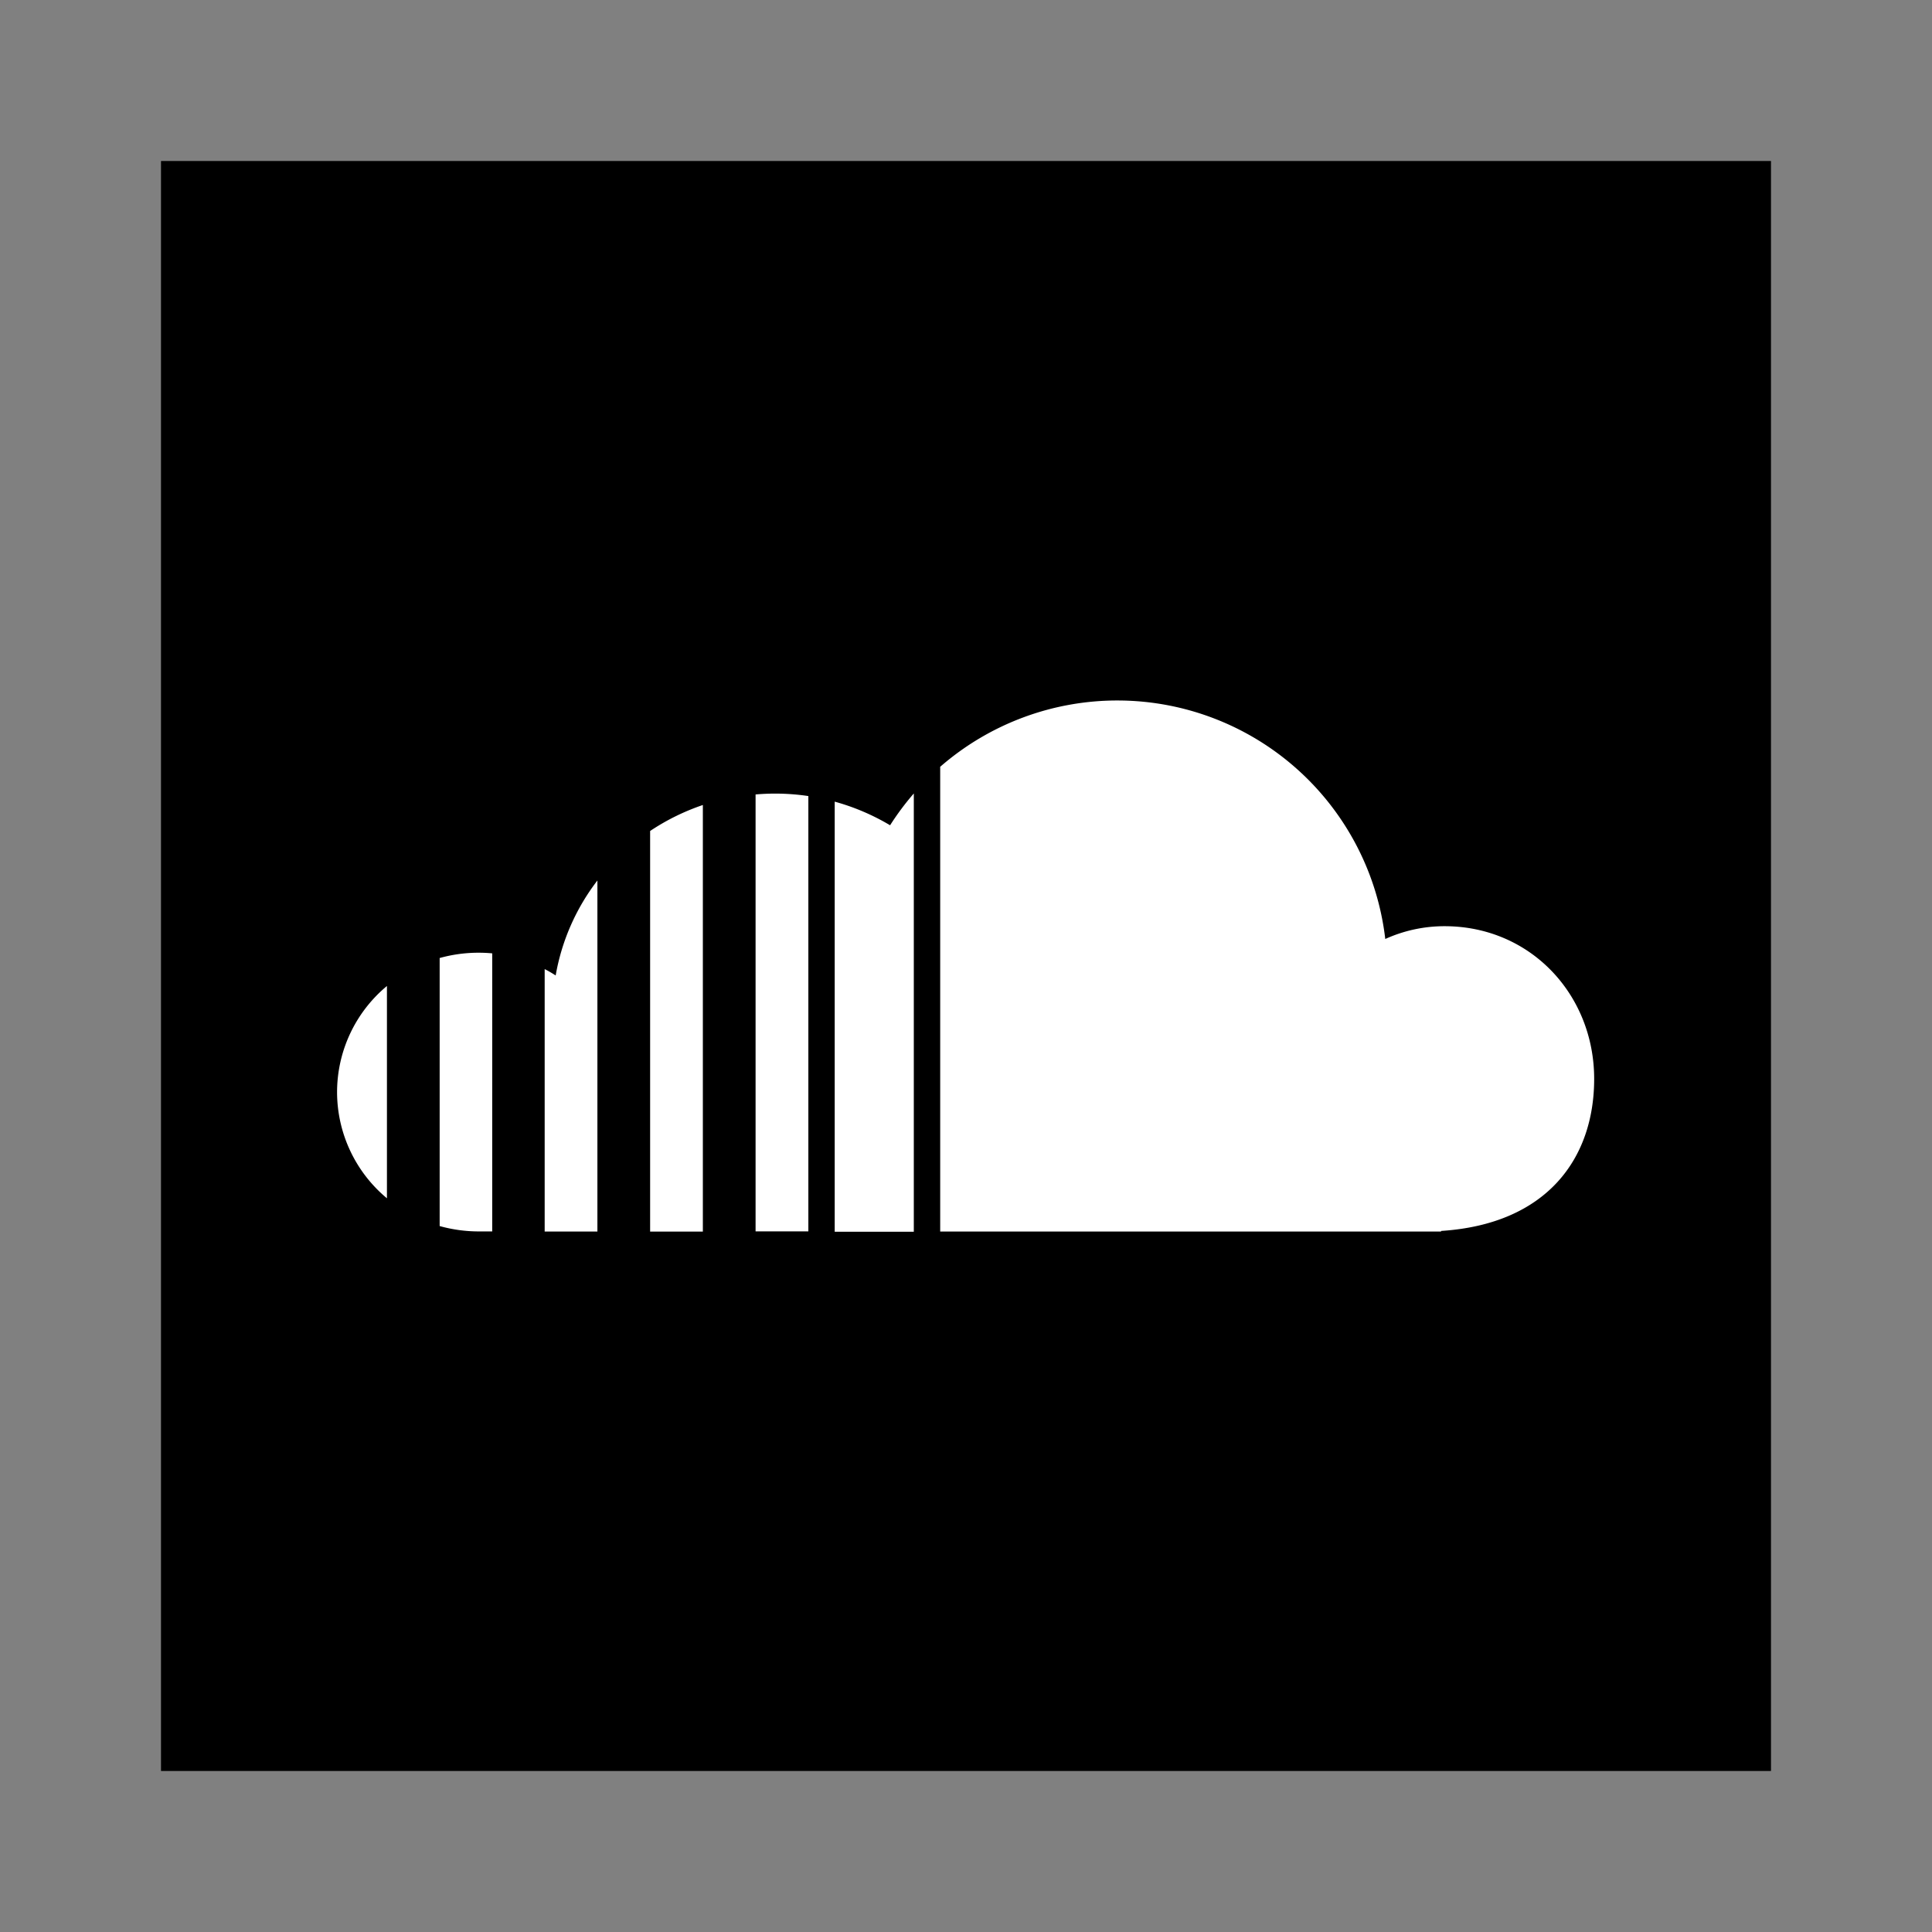 <svg xmlns="http://www.w3.org/2000/svg" viewBox="0 0 432 432"><rect x="0" y="0" width="432" height="432" fill="#808080" stroke="none"/><title>soundcloud</title><rect x="36" y="36" width="360" height="360"/><path d="M75.37,244.2a30.92,30.92,0,0,0,11.15,23.74V220.47A30.89,30.89,0,0,0,75.37,244.2m22.94-30v59.95a32.67,32.67,0,0,0,8.75,1.2h3V213.17c-1-.09-2-.14-3.07-.14a32.35,32.35,0,0,0-8.73,1.2m26,3.89a28.15,28.15,0,0,0-2.47-1.43v58.69h11.79v-78.5a48.44,48.44,0,0,0-9.33,21.24m21.12-32.28v89.54h11.79V180a50.3,50.3,0,0,0-11.79,5.81m23.58-8.25v97.78h11.8V178a50.45,50.45,0,0,0-7.44-.55c-1.48,0-2.93.07-4.36.19m30.09,6.9a50.33,50.33,0,0,0-12.4-5.29v96.17h17.69v-98a60.53,60.53,0,0,0-5.29,7.09m11.19-13V275.38h112v-.14c23.59-1.51,34.23-16.15,34.23-34,0-18.86-14.26-34.14-33.45-34.14a32.1,32.1,0,0,0-13.26,2.86,60.32,60.32,0,0,0-99.56-38.47" style="fill:#fff"/></svg>